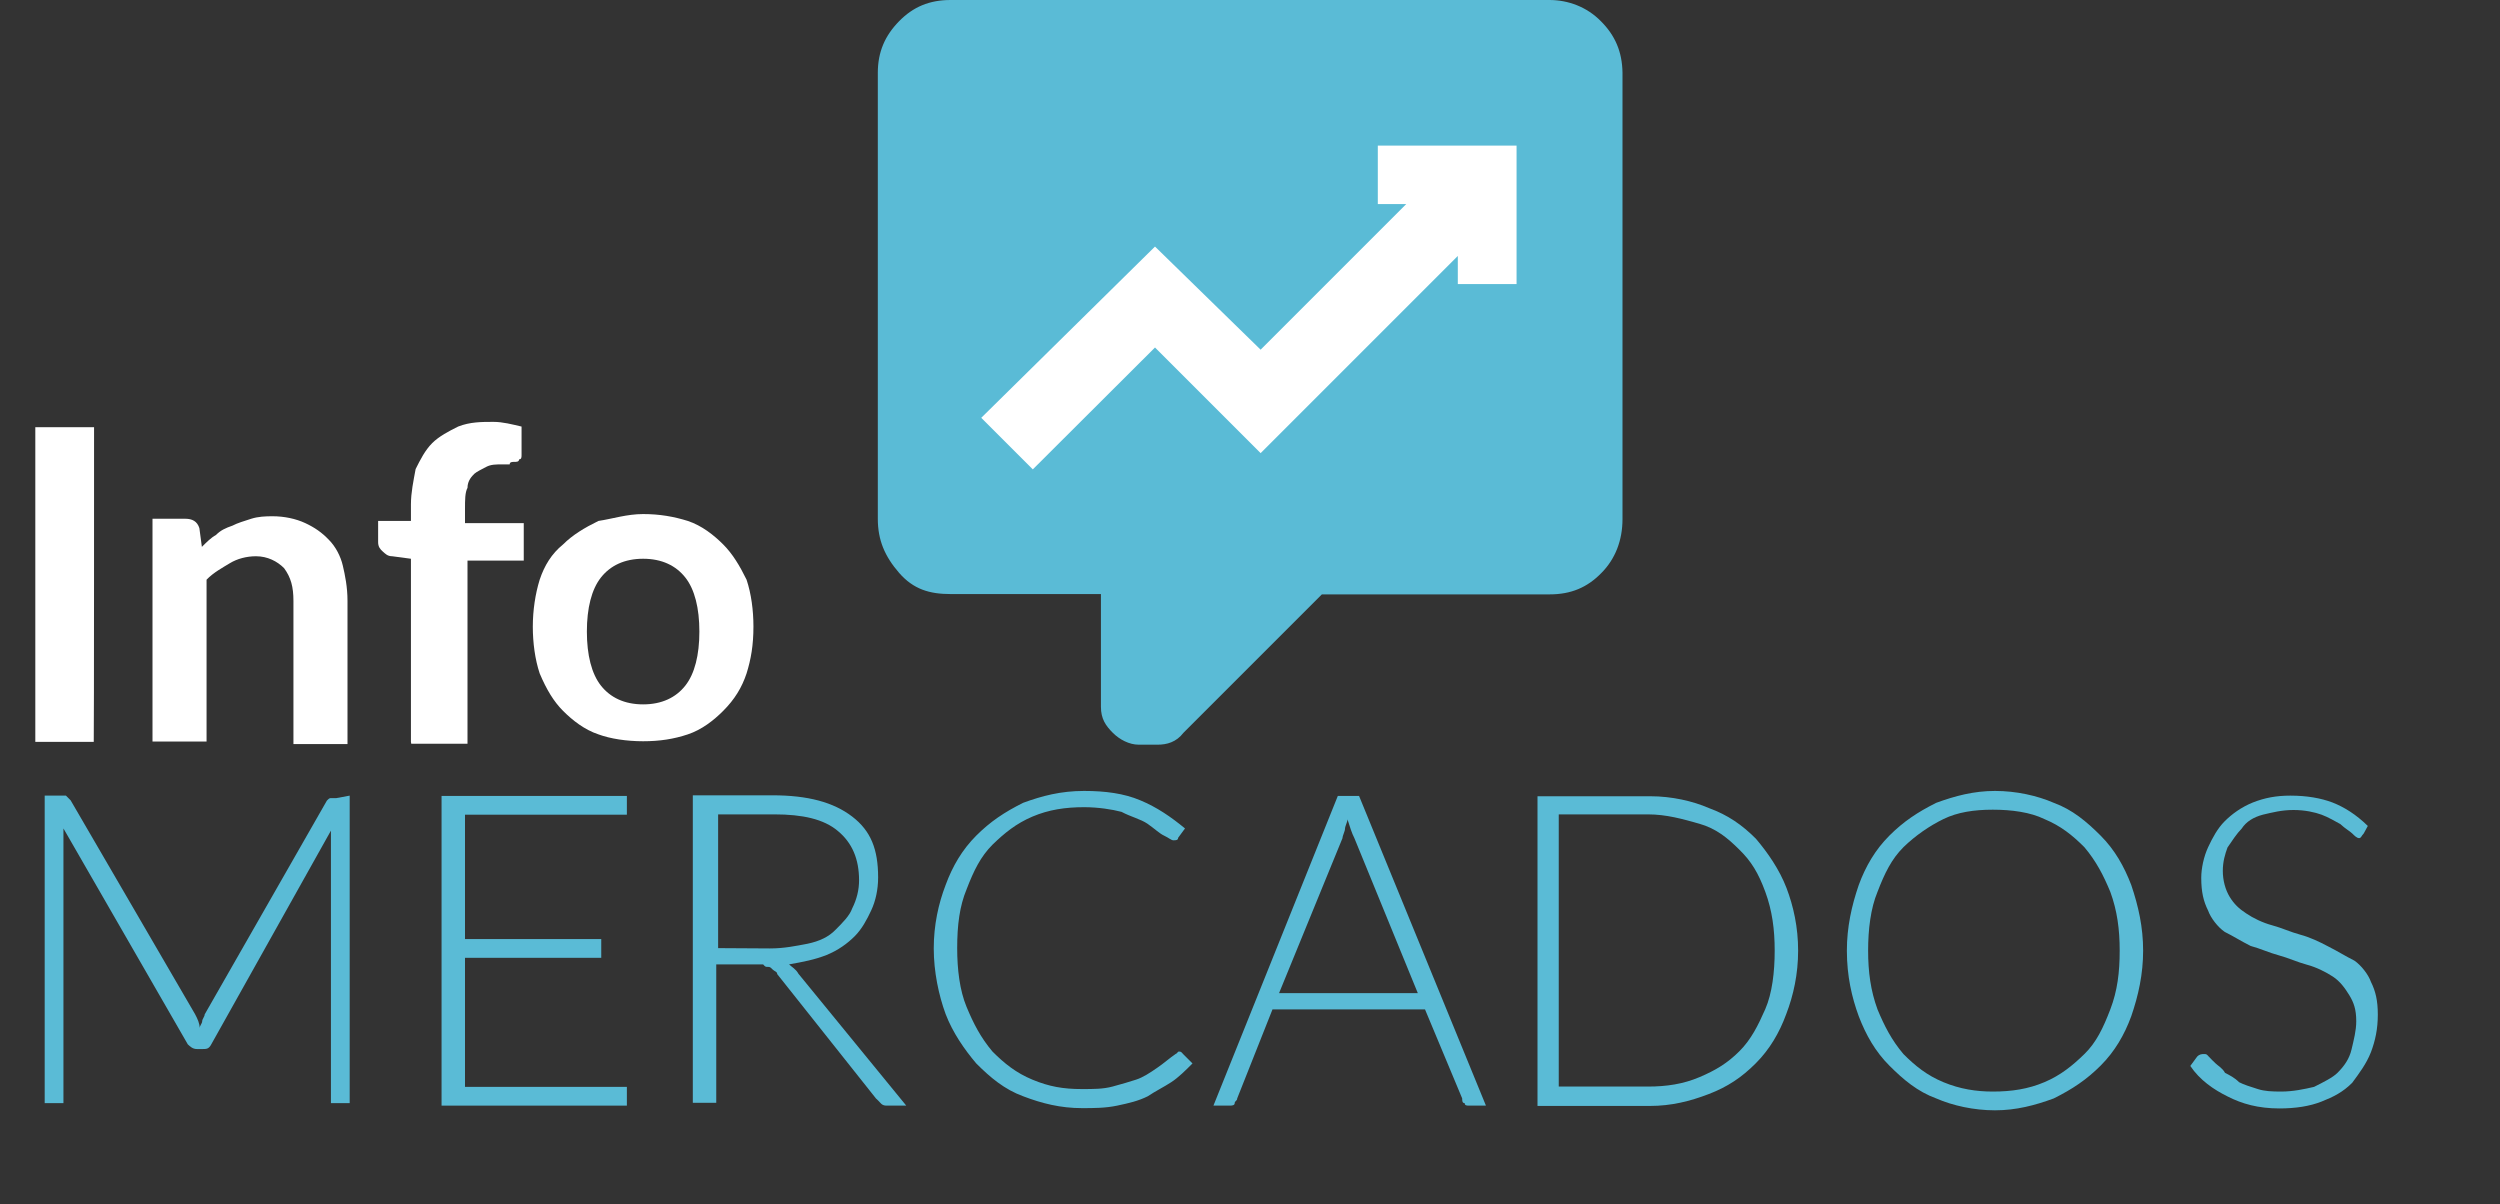 <?xml version="1.0" encoding="utf-8"?>
<!-- Generator: Adobe Illustrator 24.0.3, SVG Export Plug-In . SVG Version: 6.00 Build 0)  -->
<svg version="1.1" id="Capa_1" xmlns="http://www.w3.org/2000/svg" xmlns:xlink="http://www.w3.org/1999/xlink" x="0px" y="0px"
	 viewBox="0 0 800 385.4" style="enable-background:new 0 0 800 385.4;" xml:space="preserve">
<rect x="0" y="0" width="800" height="385.4" fill="#333333" stroke="none"/>
<g>
	<path style="fill:#5ABBD6" d="M512.3,6.8C507.8,2.2,501.8,0,495.8,0H304.2c-6.8,0-12,2.2-16.5,6.8s-6.8,9.8-6.8,16.5V166
		c0,6.8,2.2,12,6.8,17.3s9.8,6.8,16.5,6.8h48.1v36.1c0,3.8,1.5,6,3.8,8.3c2.2,2.2,5.3,3.8,8.3,3.8h6c3,0,6-0.8,8.3-3.8l44.3-44.3
		h72.9c6.8,0,12-2.2,16.5-6.8c4.5-4.5,6.8-10.5,6.8-17.3V23.3C519.1,16.5,516.8,11.3,512.3,6.8z"/>
	<polygon style="fill:#FFFFFF" points="485.3,90.9 466.5,90.9 466.5,81.9 403.4,145 369.6,111.2 330.5,150.2 314,133.7 369.6,78.9
		403.4,111.9 450,65.3 440.9,65.3 440.9,46.6 485.3,46.6 	"/>
</g>
<g style="enable-background:new">
	<path style="fill:#FFFFFF" d="M30,237.4H11.3V136.7h18.8C30.1,136.7,30.1,237.4,30,237.4z"/>
	<path style="fill:#FFFFFF" d="M64.6,175c1.5-1.5,3-3,4.5-3.8c1.5-1.5,3-2.2,5.3-3c1.5-0.8,3.8-1.5,6-2.2s4.5-0.8,6.8-0.8
		c3.8,0,7.5,0.8,10.5,2.2s5.3,3,7.5,5.3c2.2,2.2,3.8,5.3,4.5,8.3s1.5,6.8,1.5,11.3v45.8H93.9v-45.8c0-4.5-0.8-7.5-3-10.5
		c-2.2-2.2-5.3-3.8-9-3.8c-3,0-6,0.8-8.3,2.2s-5.3,3-7.5,5.3v51.8H48.8V166h10.5c2.2,0,3.8,0.8,4.5,3L64.6,175z"/>
	<path style="fill:#FFFFFF" d="M131.5,237.4v-58.6l-6-0.8c-1.5,0-2.2-0.8-3-1.5s-1.5-1.5-1.5-3v-6.8h10.5v-5.3c0-3.8,0.8-7.5,1.5-11.3
		c1.5-3,3-6,5.3-8.3c2.2-2.2,5.3-3.8,8.3-5.3c3.8-1.5,7.5-1.5,11.3-1.5c3,0,6,0.8,9,1.5v9c0,0.8,0,1.5-0.8,1.5
		c0,0.8-0.8,0.8-1.5,0.8s-1.5,0-1.5,0.8c-0.8,0-1.5,0-2.2,0c-2.2,0-3.8,0-5.3,0.8s-3,1.5-3.8,2.2c-0.8,0.8-2.2,2.2-2.2,4.5
		c-0.8,1.5-0.8,3.8-0.8,6.8v4.5h18.8v12h-18v58.6h-18L131.5,237.4L131.5,237.4z"/>
	<path style="fill:#FFFFFF" d="M205.8,164.5c5.3,0,9.8,0.8,14.3,2.2c4.5,1.5,8.3,4.5,11.3,7.5c3,3,5.3,6.8,7.5,11.3c1.5,4.5,2.2,9.8,2.2,15
		c0,6-0.8,10.5-2.2,15c-1.5,4.5-3.8,8.3-7.5,12c-3,3-6.8,6-11.3,7.5c-4.5,1.5-9,2.2-14.3,2.2c-5.3,0-10.5-0.8-14.3-2.2
		c-4.5-1.5-8.3-4.5-11.3-7.5c-3-3-5.3-6.8-7.5-12c-1.5-4.5-2.2-9.8-2.2-15s0.8-10.5,2.2-15c1.5-4.5,3.8-8.3,7.5-11.3
		c3-3,6.8-5.3,11.3-7.5C196.1,166,200.6,164.5,205.8,164.5z M205.8,225.4c6,0,10.5-2.2,13.5-6s4.5-9.8,4.5-17.3s-1.5-13.5-4.5-17.3
		c-3-3.8-7.5-6-13.5-6s-10.5,2.2-13.5,6s-4.5,9.8-4.5,17.3s1.5,13.5,4.5,17.3S199.8,225.4,205.8,225.4z"/>
</g>
<g class="st2">
	<path style="fill:#5ABBD6" d="M111.9,254.6V353h-6v-83.4c0-1.5,0-2.2,0-3.8l-38.3,68.4c-0.8,1.5-1.5,1.5-3,1.5h-1.5c-1.5,0-2.2-0.8-3-1.5
		l-39.8-69.1c0,1.5,0,3,0,3.8V353h-6v-98.4h5.3c0.8,0,1.5,0,1.5,0s0.8,0.8,1.5,1.5l39.8,68.4c0.8,1.5,1.5,3,1.5,4.5
		c0-0.8,0.8-1.5,0.8-2.2s0.8-1.5,0.8-2.2l39.1-68.4c0.8-0.8,0.8-0.8,1.5-0.8s0.8,0,1.5,0L111.9,254.6L111.9,254.6z"/>
	<path style="fill:#5ABBD6" d="M200.6,347.8v6h-59.3v-99.1h59.3v6h-51.8v39.8h43.6v6h-43.6v41.3L200.6,347.8L200.6,347.8z"/>
	<path style="fill:#5ABBD6" d="M290,353.8h-6c-0.8,0-1.5,0-2.2-0.8s-0.8-0.8-1.5-1.5l-31.6-39.8c0-0.8-0.8-0.8-1.5-1.5s-0.8-0.8-1.5-0.8
		s-0.8,0-1.5-0.8c-0.8,0-1.5,0-2.2,0h-12.8v44.3h-7.5v-98.4h25.5c11.3,0,19.5,2.2,25.5,6.8s8.3,10.5,8.3,19.5
		c0,3.8-0.8,7.5-2.2,10.5s-3,6-5.3,8.3s-5.3,4.5-9,6c-3.8,1.5-7.5,2.2-12,3c0.8,0.8,2.2,1.5,3,3L290,353.8z M246.4,303.5
		c4.5,0,8.3-0.8,12-1.5c3.8-0.8,6.8-2.2,9-4.5c2.2-2.2,4.5-4.5,5.3-6.8c1.5-3,2.2-6,2.2-9c0-6.8-2.2-12-6.8-15.8
		c-4.5-3.8-11.3-5.3-20.3-5.3h-18v42.8L246.4,303.5L246.4,303.5z"/>
	<path style="fill:#5ABBD6" d="M377.1,336.5c0.8,0,0.8,0,1.5,0.8l3,3c-2.2,2.2-4.5,4.5-6.8,6s-5.3,3-7.5,4.5c-3,1.5-6,2.2-9.8,3
		c-3.8,0.8-7.5,0.8-11.3,0.8c-6.8,0-12.8-1.5-18.8-3.8c-6-2.2-10.5-6-15-10.5c-3.8-4.5-7.5-9.8-9.8-15.8c-2.2-6-3.8-13.5-3.8-21
		s1.5-14.3,3.8-20.3c2.2-6,5.3-11.3,9.8-15.8c4.5-4.5,9-7.5,15-10.5c6-2.2,12-3.8,19.5-3.8c6.8,0,12.8,0.8,18,3
		c5.3,2.2,9.8,5.3,14.3,9l-2.2,3c0,0.8-0.8,0.8-1.5,0.8s-1.5-0.8-3-1.5s-3-2.2-5.3-3.8c-2.2-1.5-5.3-2.2-8.3-3.8
		c-3-0.8-7.5-1.5-12-1.5c-6,0-11.3,0.8-16.5,3s-9,5.3-12.8,9c-3.8,3.8-6,8.3-8.3,14.3c-2.2,5.3-3,11.3-3,18.8c0,6.8,0.8,13.5,3,18.8
		s4.5,9.8,8.3,14.3c3.8,3.8,7.5,6.8,12.8,9c5.3,2.2,9.8,3,15.8,3c3.8,0,6.8,0,9.8-0.8c3-0.8,5.3-1.5,7.5-2.2s4.5-2.2,6.8-3.8
		c2.2-1.5,3.8-3,6-4.5C376.3,337.3,376.3,337.3,377.1,336.5C377.1,337.3,377.1,336.5,377.1,336.5z"/>
	<path style="fill:#5ABBD6" d="M475.5,353.8h-5.3c-0.8,0-1.5,0-1.5-0.8c-0.8,0-0.8-0.8-0.8-1.5L456,323h-48.8l-11.3,28.5
		c0,0.8-0.8,0.8-0.8,1.5s-0.8,0.8-1.5,0.8h-5.3l39.8-99.1h6.8L475.5,353.8z M453.7,317.8l-20.3-49.6c-0.8-1.5-1.5-3.8-2.2-6
		c0,0.8-0.8,2.2-0.8,3s-0.8,2.2-0.8,3l-20.3,49.6C409.4,317.8,453.7,317.8,453.7,317.8z"/>
	<path style="fill:#5ABBD6" d="M575.4,304.2c0,7.5-1.5,14.3-3.8,20.3c-2.2,6-5.3,11.3-9.8,15.8c-4.5,4.5-9,7.5-15,9.8s-12,3.8-18.8,3.8H492
		v-99.1h36.1c6.8,0,13.5,1.5,18.8,3.8c6,2.2,10.5,5.3,15,9.8c3.8,4.5,7.5,9.8,9.8,15.8C573.9,290,575.4,296.7,575.4,304.2z
		 M567.9,304.2c0-6.8-0.8-12.8-3-18.8s-4.5-9.8-8.3-13.5c-3.8-3.8-7.5-6.8-12.8-8.3s-10.5-3-16.5-3h-28.5v87.1h28.5
		c6,0,11.3-0.8,16.5-3s9-4.5,12.8-8.3s6-8.3,8.3-13.5C567.1,317.8,567.9,311,567.9,304.2z"/>
	<path style="fill:#5ABBD6" d="M685.8,304.2c0,7.5-1.5,14.3-3.8,21c-2.2,6-5.3,11.3-9.8,15.8c-4.5,4.5-9,7.5-15,10.5c-6,2.2-12,3.8-18.8,3.8
		s-13.5-1.5-18.8-3.8c-6-2.2-10.5-6-15-10.5c-4.5-4.5-7.5-9.8-9.8-15.8c-2.2-6-3.8-12.8-3.8-21c0-7.5,1.5-14.3,3.8-21
		c2.2-6,5.3-11.3,9.8-15.8c4.5-4.5,9-7.5,15-10.5c6-2.2,12-3.8,18.8-3.8s13.5,1.5,18.8,3.8c6,2.2,10.5,6,15,10.5
		c4.5,4.5,7.5,9.8,9.8,15.8C684.3,290,685.8,296.7,685.8,304.2z M678.3,304.2c0-6.8-0.8-12.8-3-18.8c-2.2-5.3-4.5-9.8-8.3-14.3
		c-3.8-3.8-7.5-6.8-12.8-9c-4.5-2.2-10.5-3-16.5-3s-11.3,0.8-15.8,3c-4.5,2.2-9,5.3-12.8,9c-3.8,3.8-6,8.3-8.3,14.3
		c-2.2,5.3-3,12-3,18.8s0.8,12.8,3,18.8c2.2,5.3,4.5,9.8,8.3,14.3c3.8,3.8,7.5,6.8,12.8,9s10.5,3,15.8,3c6,0,11.3-0.8,16.5-3
		s9-5.3,12.8-9s6-8.3,8.3-14.3C677.6,317,678.3,311,678.3,304.2z"/>
	<path style="fill:#5ABBD6" d="M756.4,266.7c-0.8,0.8-0.8,1.5-1.5,1.5s-1.5-0.8-2.2-1.5s-2.2-1.5-3.8-3c-1.5-0.8-3.8-2.2-6-3s-5.3-1.5-9-1.5
		c-3.8,0-6.8,0.8-9.8,1.5c-3,0.8-5.3,2.2-6.8,4.5c-1.5,1.5-3,3.8-4.5,6c-0.8,2.2-1.5,4.5-1.5,7.5s0.8,6,2.2,8.3s3,3.8,5.3,5.3
		c2.2,1.5,5.3,3,8.3,3.8s6,2.2,9,3s6,2.2,9,3.8c3,1.5,5.3,3,8.3,4.5c2.2,1.5,4.5,4.5,5.3,6.8c1.5,3,2.2,6,2.2,10.5
		c0,4.5-0.8,8.3-2.2,12c-1.5,3.8-3.8,6.8-6,9.8c-3,3-6,4.5-9.8,6s-8.3,2.2-13.5,2.2c-6.8,0-12-1.5-16.5-3.8c-4.5-2.2-9-5.3-12-9.8
		l2.2-3c0.8-0.8,1.5-0.8,2.2-0.8s0.8,0,1.5,0.8s1.5,1.5,2.2,2.2s2.2,1.5,3,3c1.5,0.8,3,1.5,4.5,3c1.5,0.8,3.8,1.5,6,2.2
		s4.5,0.8,7.5,0.8c3.8,0,7.5-0.8,10.5-1.5c3-1.5,6-3,7.5-4.5c2.2-2.2,3.8-4.5,4.5-7.5s1.5-6,1.5-9c0-3.8-0.8-6-2.2-8.3s-3-4.5-5.3-6
		s-5.3-3-8.3-3.8s-6-2.2-9-3s-6-2.2-9-3c-3-1.5-5.3-3-8.3-4.5c-2.2-1.5-4.5-4.5-5.3-6.8c-1.5-3-2.2-6-2.2-10.5c0-3,0.8-6.8,2.2-9.8
		s3-6,5.3-8.3s5.3-4.5,9-6c3.8-1.5,7.5-2.2,12-2.2c5.3,0,9.8,0.8,13.5,2.2c3.8,1.5,7.5,3.8,11.3,7.5L756.4,266.7z"/>
</g>
</svg>
